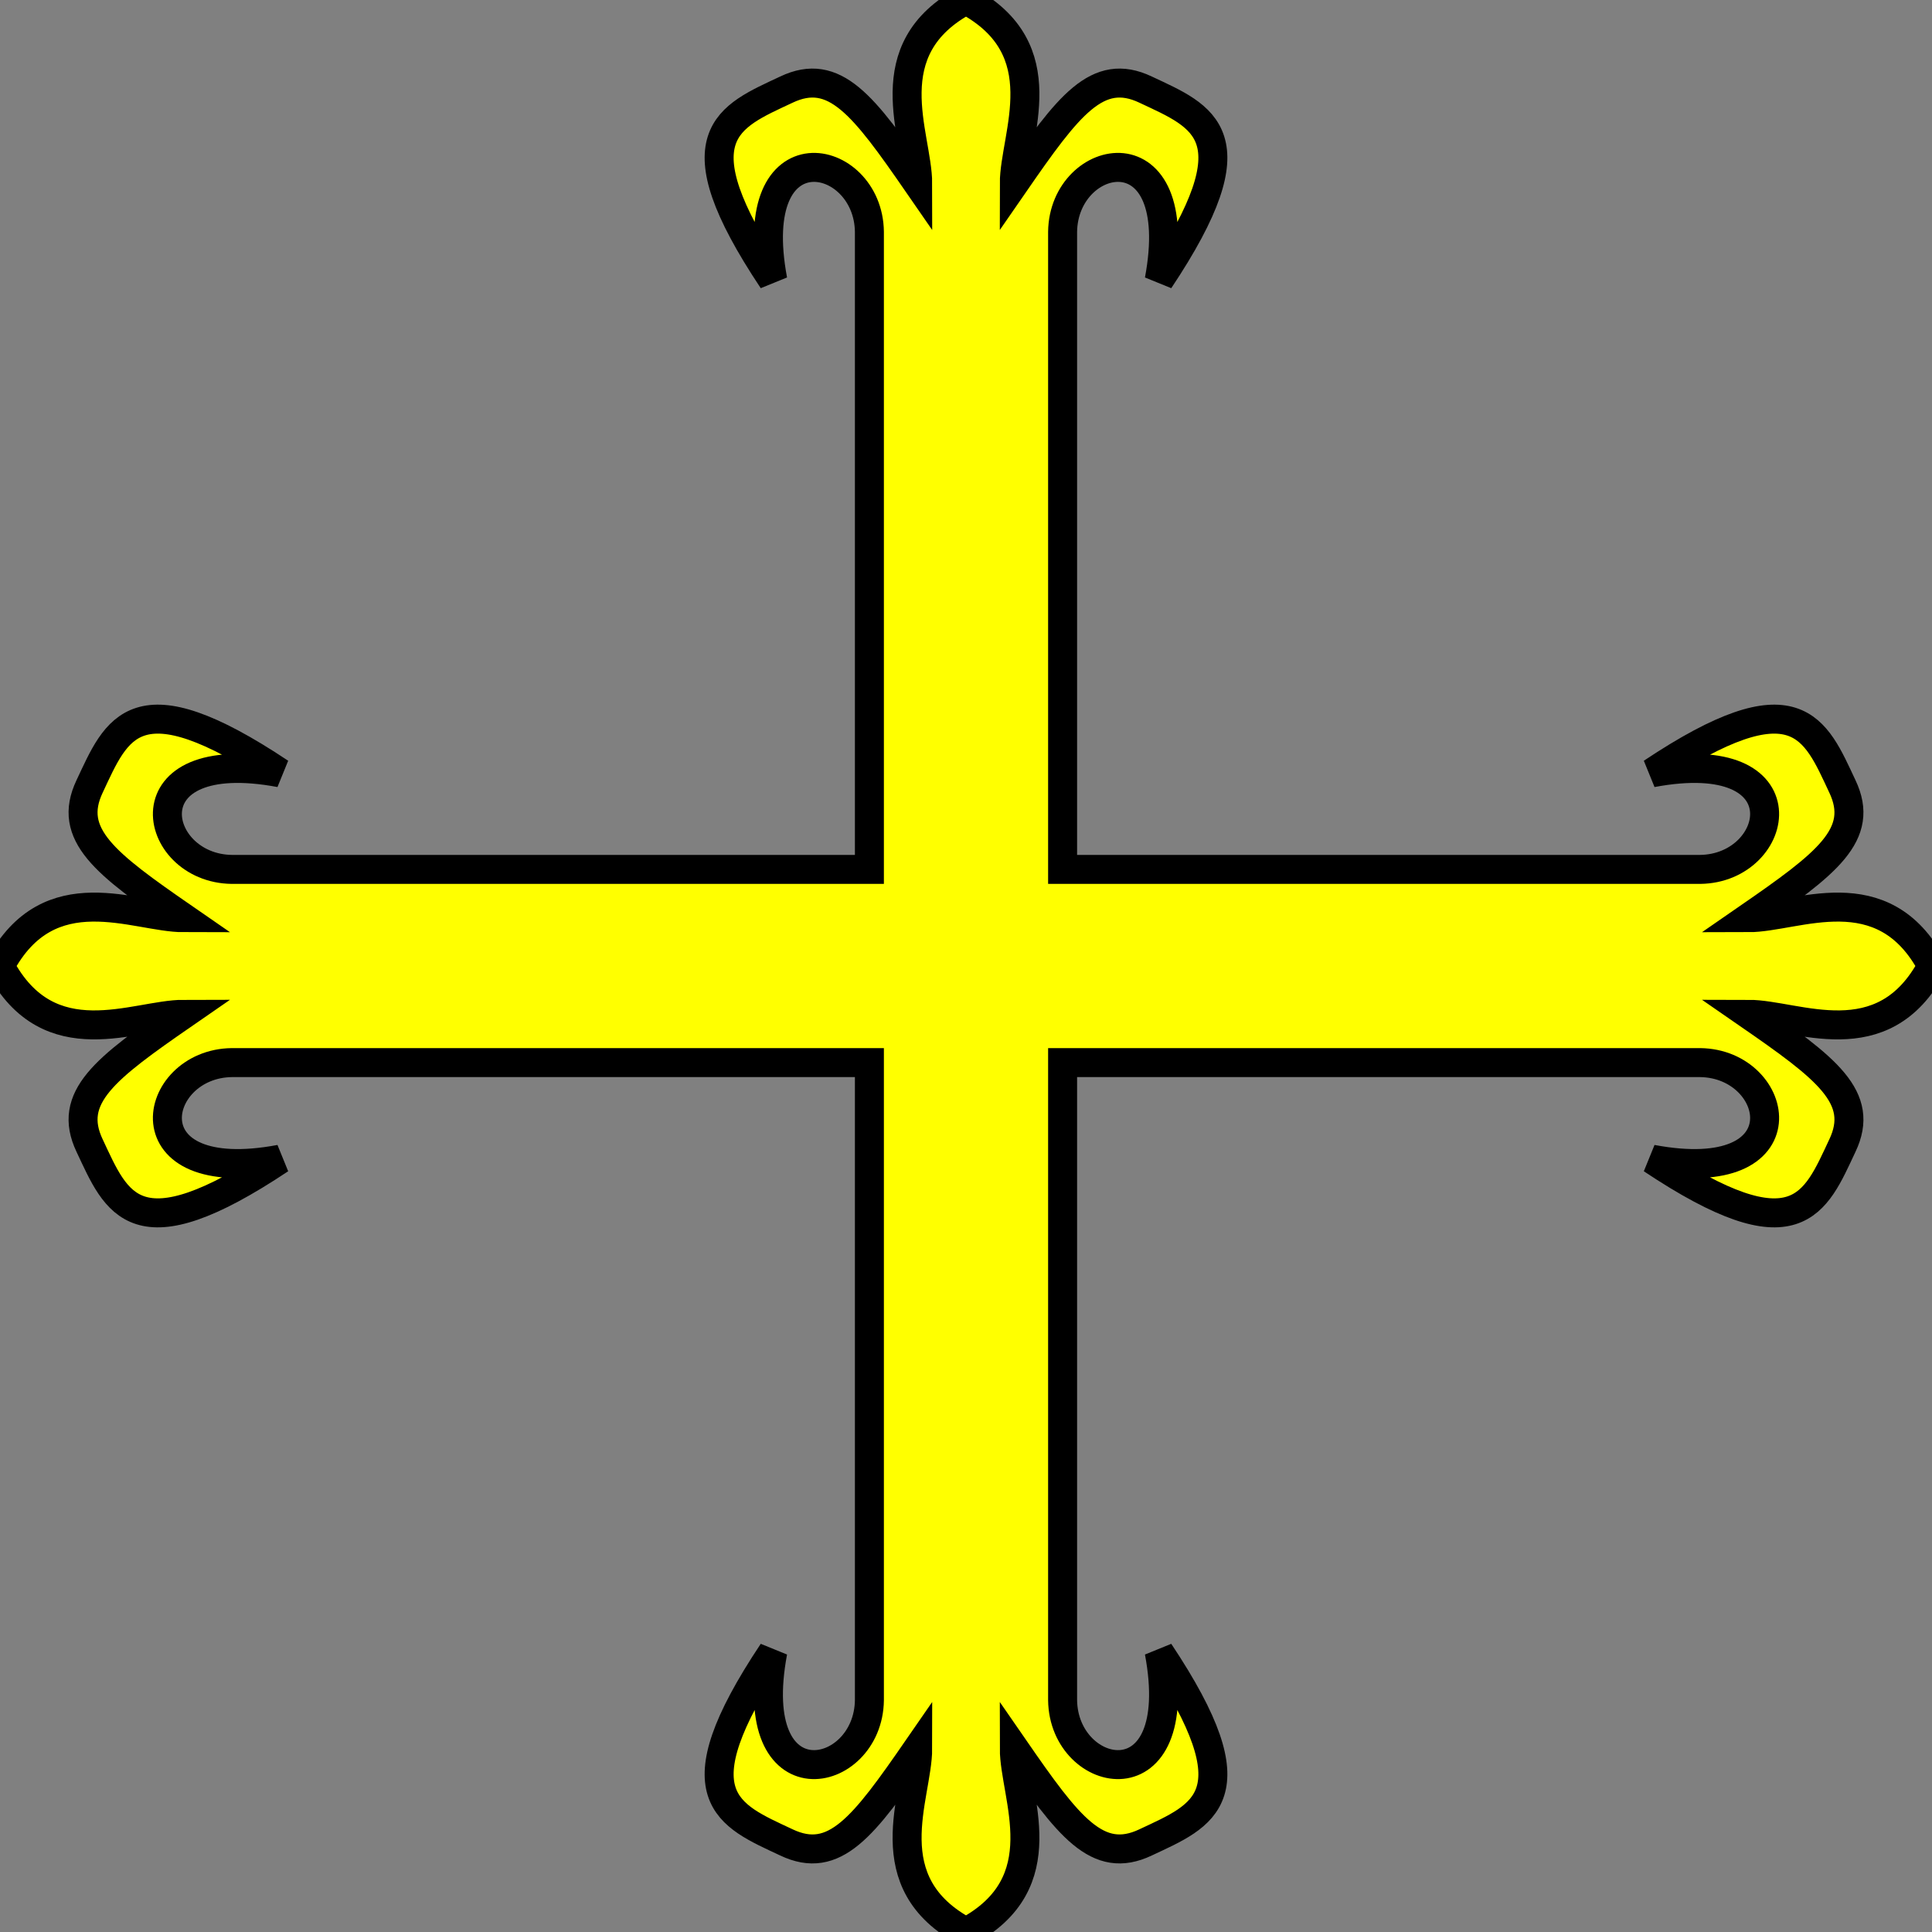 <?xml version="1.0" encoding="UTF-8" standalone="no"?>
<svg xmlns:dc="http://purl.org/dc/elements/1.1/"
                xmlns:cc="http://creativecommons.org/ns#"
                xmlns:rdf="http://www.w3.org/1999/02/22-rdf-syntax-ns#"
                xmlns:svg="http://www.w3.org/2000/svg"
                xmlns="http://www.w3.org/2000/svg"
                width="200"
                height="200"
                version="1.1" >
  <rect width="100%" height="100%" fill="#808080" stroke="none"/>
<g style="fill:#ffff00;fill-opacity:1;fill-rule:evenodd;stroke:#000000;stroke-width:3;stroke-linecap:butt;stroke-linejoin:miter;stroke-miterlimit:4;stroke-opacity:1;stroke-dasharray:none" id="body"><path  d="m100,0c9.59,5.09 5,14 5,19 5.6,-8.1 8.6,-12.1 13.6,-9.72 6,2.82 11.4,4.72 1.4,19.72 3,-16 -9.9,-13.4 -10,-5 l0,66 l66,0   c8.4,-0.1 11,-13 -5,-10 15,-10 16.9,-4.6 19.72,1.4 2.38,5 -1.62,8 -9.72,13.6 5,0 13.91,-4.59 19,5    c-5.09,9.59 -14,5 -19,5 8.1,5.6 12.1,8.6 9.72,13.6 -2.82,6 -4.72,11.4 -19.72,1.4 16,3 13.4,-9.9 5,-10   l-66,0    l-0,66   c0.1,8.4 13,11 10,-5 10,15 4.6,16.9 -1.4,19.72 -5,2.38 -8,-1.62 -13.6,-9.72 -0,5 4.59,13.91 -5,19    c-9.59,-5.09 -5,-14 -5,-19 -5.6,8.1 -8.6,12.1 -13.6,9.72 -6,-2.82 -11.4,-4.72 -1.4,-19.72 -3,16 9.9,13.4 10,5   l-0,-66    l-66,-0   c-8.4,0.1 -11,13 5,10 -15,10 -16.9,4.6 -19.72,-1.4 -2.38,-5 1.62,-8 9.72,-13.6 -5,-0 -13.91,4.59 -19,-5    c5.09,-9.59 14,-5 19,-5 -8.1,-5.6 -12.1,-8.6 -9.72,-13.6 2.82,-6 4.72,-11.4 19.72,-1.4 -16,-3 -13.4,9.9 -5,10   l66,-0   l0,-66 c-0.1,-8.4 -13,-11 -10,5 -10,-15 -4.6,-16.9 1.4,-19.72 5,-2.38 8,1.62 13.6,9.72 0,-5 -4.59,-13.91 5,-19      z" /></g>
</svg>
